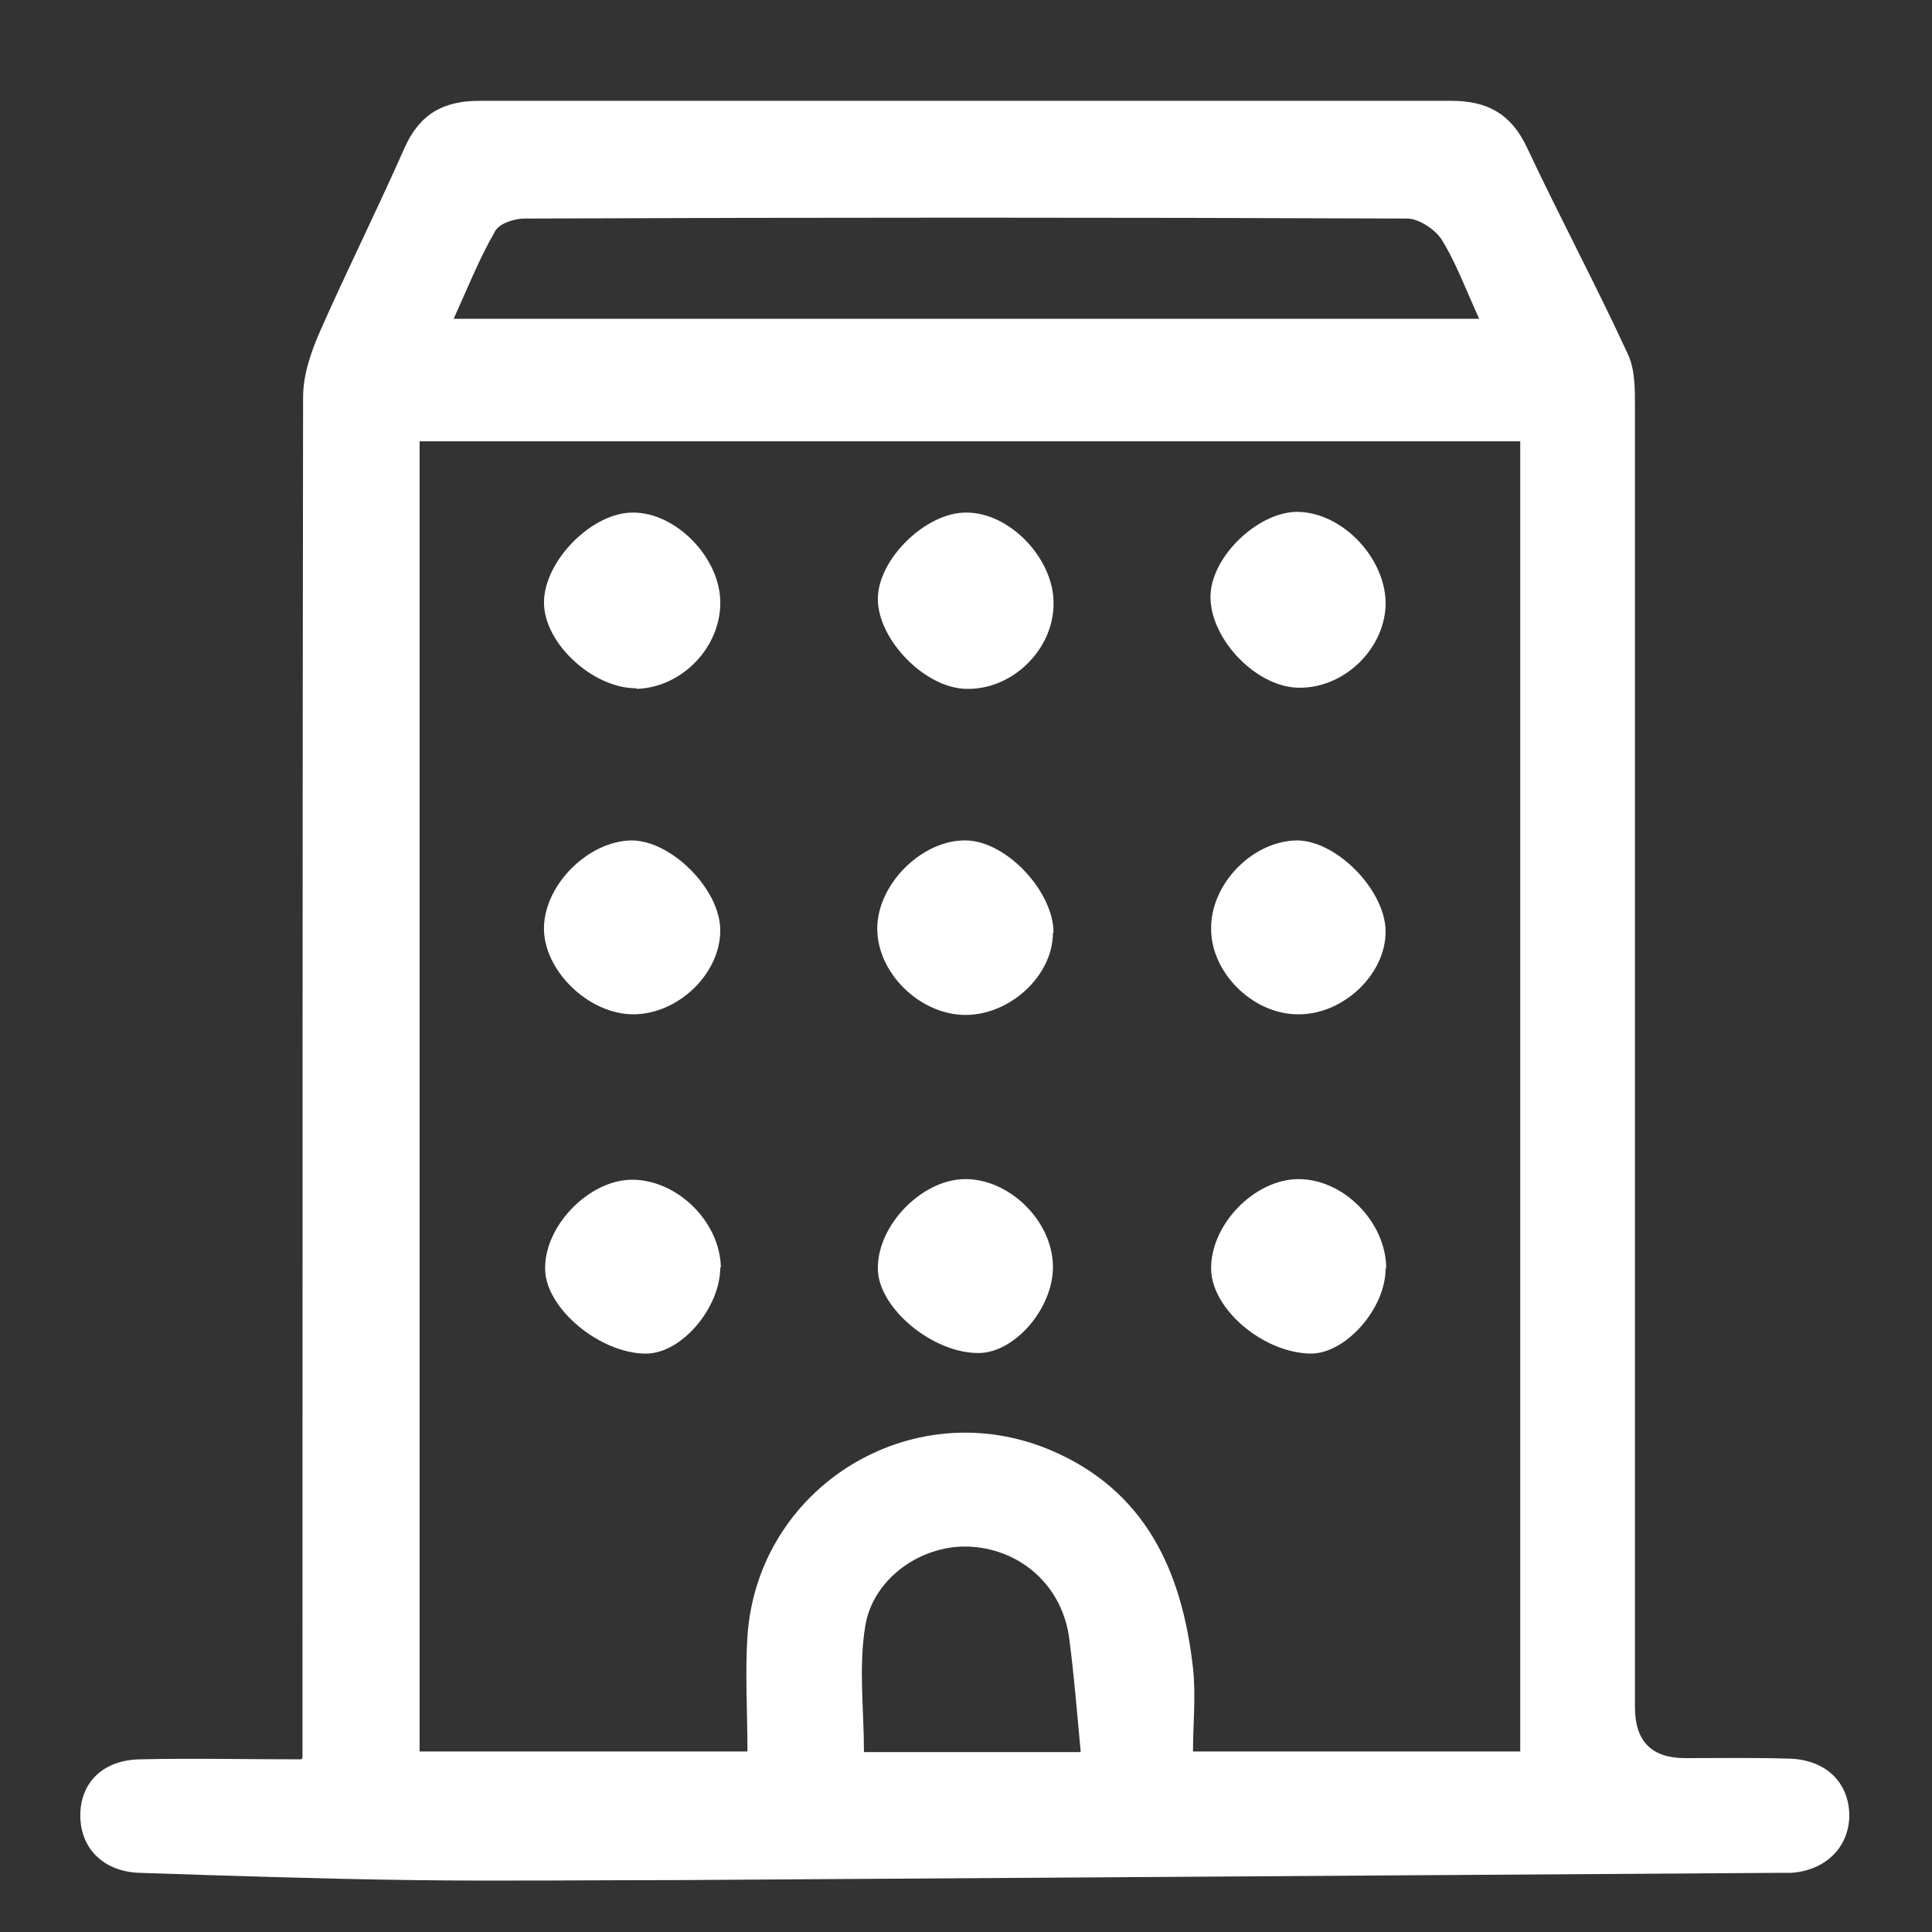 <?xml version="1.0" encoding="UTF-8"?><svg id="Layer_7" xmlns="http://www.w3.org/2000/svg" viewBox="0 0 32 32"><rect x="0" y="0" width="32" height="32" fill="#333333" stroke="none"/><defs><style>.cls-1{fill:#fff;}</style></defs><path class="cls-1" d="M5.01,29.12c0-.34,0-.57,0-.8,0-7.25,0-14.49,.01-21.74,0-.37,.13-.75,.28-1.09,.45-1.02,.95-2.02,1.4-3.04,.25-.56,.64-.78,1.24-.78,5.37,0,10.73,0,16.1,0,.6,0,.99,.22,1.25,.77,.54,1.15,1.14,2.27,1.67,3.42,.12,.25,.12,.57,.12,.86,0,7.19,0,14.37,0,21.56q0,.84,.83,.84c.59,0,1.18-.01,1.76,.01,.6,.03,.97,.42,.96,.97-.02,.51-.4,.88-.96,.92-.06,0-.12,0-.18,0-6.07,.04-12.13,.08-18.2,.12-1.49,0-2.98,.02-4.47,0-1.5-.02-3.01-.07-4.51-.12-.6-.02-.98-.41-.98-.95,0-.54,.37-.92,.99-.93,.86-.02,1.72,0,2.67,0ZM25.19,7.31H6.95V29.01h5.43c0-.67-.04-1.29,0-1.91,.17-2.47,2.71-4.04,5-3.09,1.6,.67,2.2,2.02,2.38,3.62,.05,.46,0,.92,0,1.38h5.42V7.31ZM7.5,5.28H24.5c-.22-.48-.38-.92-.62-1.31-.11-.17-.38-.35-.57-.35-4.87-.02-9.75-.02-14.62,0-.17,0-.42,.08-.49,.21-.26,.45-.45,.93-.69,1.46Zm10.4,23.74c-.06-.65-.11-1.27-.19-1.88-.11-.85-.77-1.46-1.61-1.52-.8-.06-1.64,.5-1.77,1.32-.11,.68-.02,1.38-.02,2.08h3.58Z"/><path class="cls-1" d="M10.55,11.4c-.72,.01-1.54-.74-1.54-1.42,0-.69,.8-1.5,1.48-1.49,.7,0,1.42,.73,1.44,1.46,.02,.76-.63,1.44-1.39,1.46Z"/><path class="cls-1" d="M17.44,15.45c0,.72-.73,1.38-1.48,1.36-.74-.02-1.43-.7-1.43-1.43,0-.74,.75-1.48,1.48-1.46,.67,.02,1.44,.85,1.44,1.53Z"/><path class="cls-1" d="M17.45,10c0,.76-.68,1.42-1.43,1.41-.69,0-1.48-.81-1.48-1.49,0-.66,.8-1.44,1.47-1.43,.72,0,1.45,.77,1.44,1.51Z"/><path class="cls-1" d="M11.93,15.41c0,.72-.7,1.39-1.44,1.39-.75,0-1.5-.74-1.48-1.45,.02-.71,.74-1.42,1.45-1.43,.66,0,1.47,.81,1.47,1.49Z"/><path class="cls-1" d="M22.95,15.43c0,.72-.72,1.39-1.47,1.37-.74-.01-1.43-.7-1.42-1.43,0-.74,.69-1.44,1.42-1.45,.66,0,1.47,.83,1.47,1.51Z"/><path class="cls-1" d="M22.95,10.03c-.03,.75-.72,1.39-1.47,1.36-.7-.03-1.45-.83-1.43-1.53,.02-.67,.84-1.43,1.5-1.38,.74,.05,1.42,.81,1.4,1.55Z"/><path class="cls-1" d="M22.95,21.01c0,.67-.67,1.42-1.25,1.41-.79-.02-1.63-.74-1.64-1.4-.01-.74,.72-1.49,1.45-1.49,.75,0,1.45,.72,1.45,1.48Z"/><path class="cls-1" d="M17.44,20.97c.01,.68-.61,1.42-1.21,1.44-.77,.02-1.7-.75-1.69-1.41,0-.71,.72-1.45,1.42-1.47,.74-.02,1.47,.68,1.48,1.44Z"/><path class="cls-1" d="M11.93,20.99c0,.67-.64,1.43-1.23,1.43-.76,0-1.65-.74-1.67-1.38-.03-.72,.72-1.5,1.44-1.5,.75,0,1.46,.7,1.47,1.46Z"/></svg>